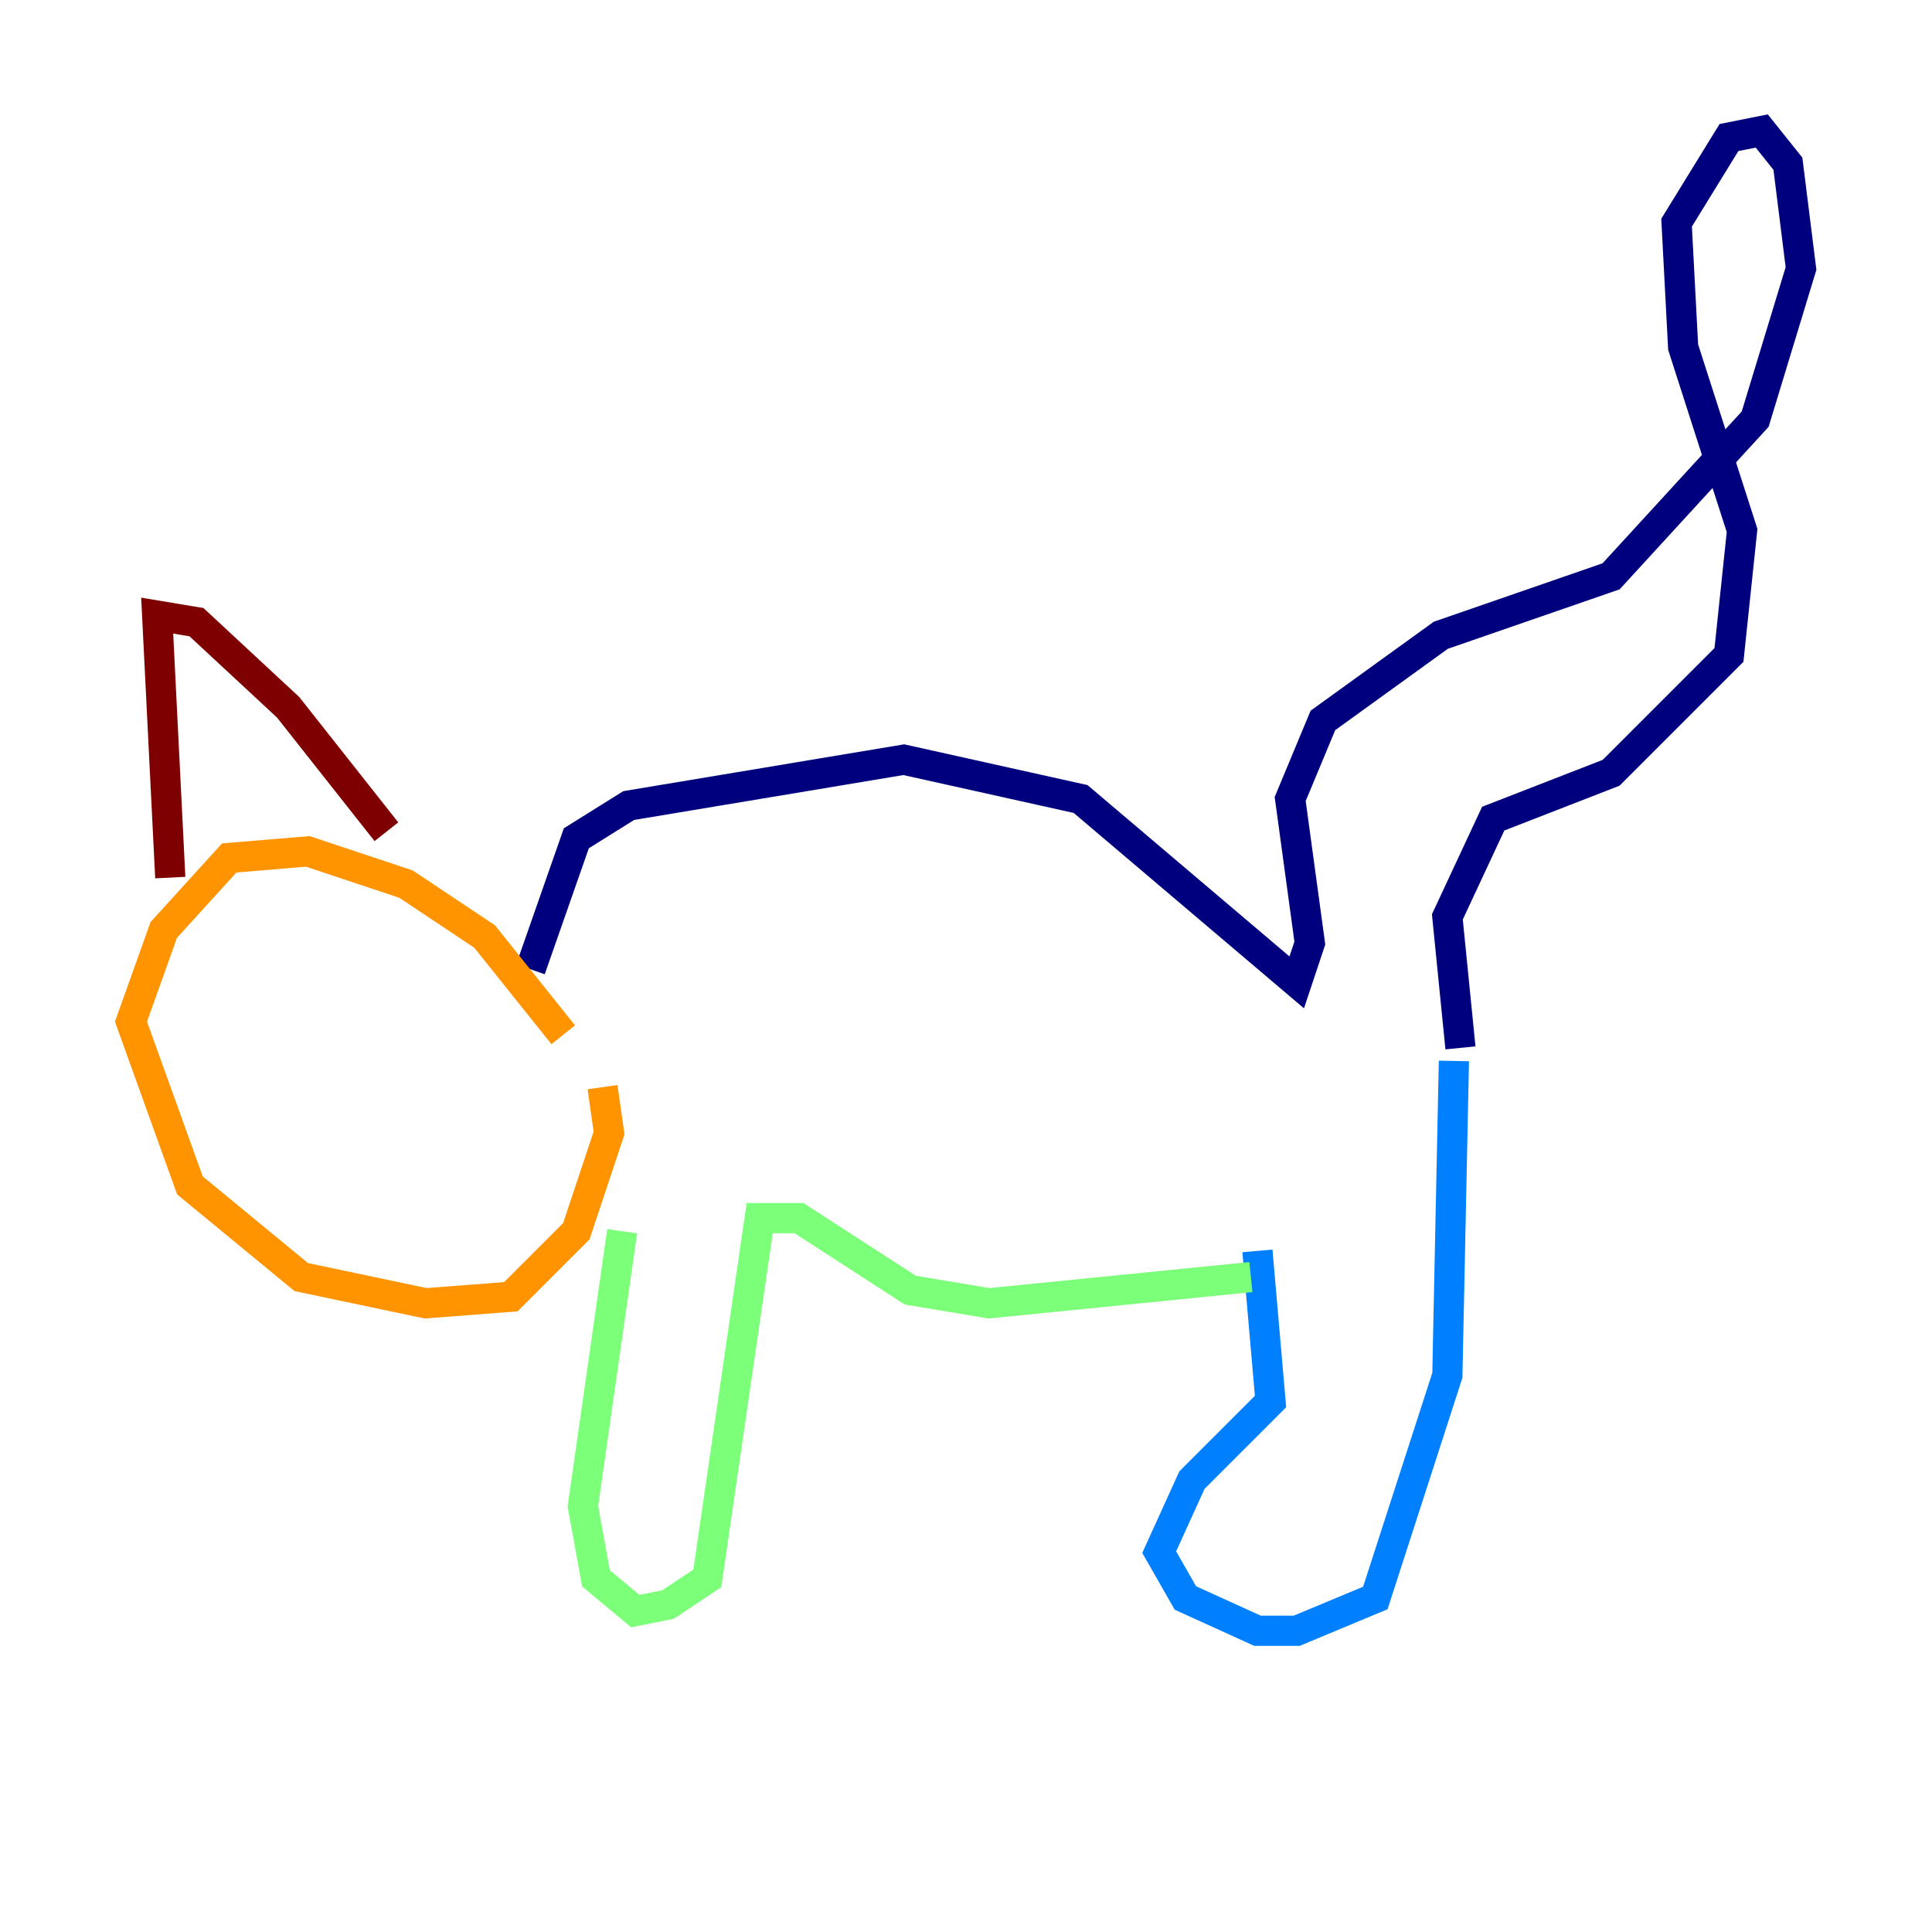 <?xml version="1.0" encoding="utf-8" ?>
<svg baseProfile="tiny" height="128" version="1.2" viewBox="0,0,128,128" width="128" xmlns="http://www.w3.org/2000/svg" xmlns:ev="http://www.w3.org/2001/xml-events" xmlns:xlink="http://www.w3.org/1999/xlink"><defs /><polyline fill="none" points="35.146,64.217 38.183,55.539 41.654,53.37 59.878,50.332 71.593,52.936 85.912,65.085 86.78,62.481 85.478,52.936 87.647,47.729 95.458,42.088 106.739,38.183 116.285,27.77 119.322,17.79 118.454,10.848 116.719,8.678 114.549,9.112 111.078,14.752 111.512,22.997 115.417,35.146 114.549,43.39 106.739,51.2 98.929,54.237 95.891,60.746 96.759,69.424" stroke="#00007f" stroke-width="2" /><polyline fill="none" points="83.308,82.875 84.176,92.854 78.969,98.061 76.8,102.834 78.536,105.871 83.308,108.041 85.912,108.041 91.119,105.871 95.891,91.119 96.325,70.291" stroke="#0080ff" stroke-width="2" /><polyline fill="none" points="41.22,81.573 38.617,99.797 39.485,104.57 42.088,106.739 44.258,106.305 46.861,104.57 50.332,80.705 52.936,80.705 60.312,85.478 65.519,86.346 82.875,84.61" stroke="#7cff79" stroke-width="2" /><polyline fill="none" points="37.315,68.556 32.108,62.047 26.902,58.576 20.393,56.407 15.186,56.841 10.848,61.614 8.678,67.688 12.583,78.536 19.959,84.61 28.203,86.346 33.844,85.912 38.183,81.573 40.352,75.064 39.919,72.027" stroke="#ff9400" stroke-width="2" /><polyline fill="none" points="11.281,58.142 10.414,40.786 13.017,41.22 19.091,46.861 25.6,55.105" stroke="#7f0000" stroke-width="2" /></svg>
